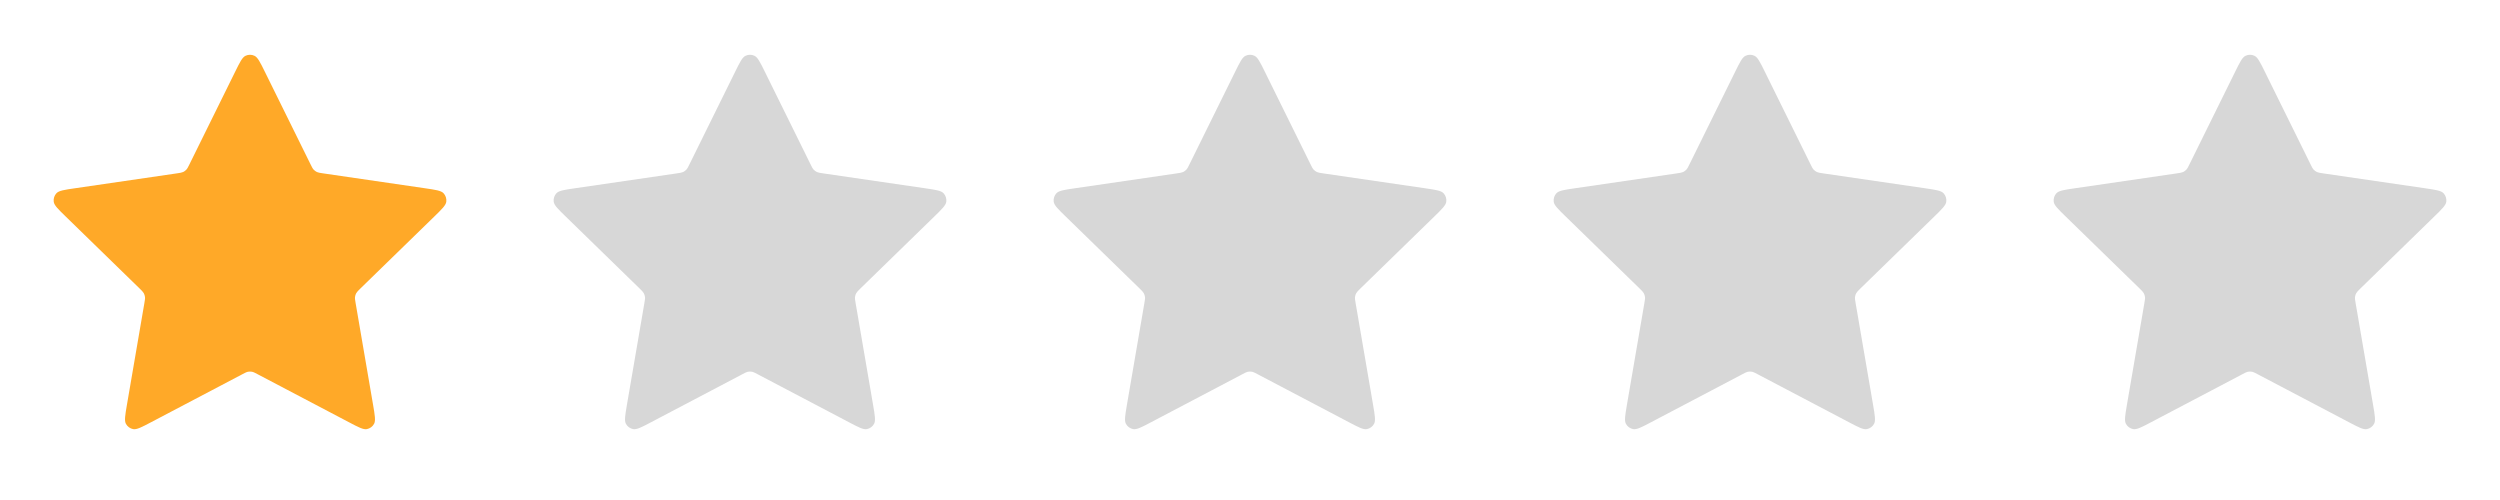 <svg width="120" height="24" viewBox="0 0 120 24" fill="none" xmlns="http://www.w3.org/2000/svg">
<path d="M11.283 3.453C11.513 2.986 11.628 2.753 11.785 2.678C11.921 2.613 12.079 2.613 12.215 2.678C12.372 2.753 12.487 2.986 12.717 3.453L14.904 7.883C14.972 8.021 15.006 8.09 15.056 8.144C15.1 8.191 15.153 8.229 15.211 8.257C15.278 8.287 15.354 8.299 15.506 8.321L20.397 9.036C20.912 9.111 21.17 9.149 21.289 9.274C21.392 9.384 21.441 9.534 21.422 9.684C21.399 9.856 21.212 10.037 20.84 10.4L17.301 13.846C17.191 13.954 17.136 14.008 17.1 14.071C17.069 14.128 17.049 14.19 17.041 14.255C17.032 14.327 17.045 14.403 17.071 14.555L17.906 19.422C17.994 19.936 18.038 20.192 17.955 20.345C17.883 20.477 17.755 20.57 17.607 20.598C17.437 20.629 17.206 20.508 16.745 20.265L12.372 17.966C12.236 17.894 12.168 17.858 12.096 17.844C12.033 17.832 11.967 17.832 11.904 17.844C11.832 17.858 11.764 17.894 11.628 17.966L7.255 20.265C6.794 20.508 6.563 20.629 6.393 20.598C6.245 20.57 6.117 20.477 6.045 20.345C5.962 20.192 6.006 19.936 6.094 19.422L6.929 14.555C6.955 14.403 6.968 14.327 6.959 14.255C6.951 14.19 6.931 14.128 6.9 14.071C6.864 14.008 6.809 13.954 6.699 13.846L3.161 10.4C2.788 10.037 2.601 9.856 2.579 9.684C2.559 9.534 2.608 9.384 2.711 9.274C2.83 9.149 3.088 9.111 3.603 9.036L8.494 8.321C8.646 8.299 8.722 8.287 8.789 8.257C8.847 8.229 8.9 8.191 8.944 8.144C8.994 8.09 9.028 8.021 9.096 7.883L11.283 3.453Z" fill="#FFA928"/>
<path d="M35.283 3.453C35.513 2.986 35.628 2.753 35.785 2.678C35.921 2.613 36.079 2.613 36.215 2.678C36.372 2.753 36.487 2.986 36.717 3.453L38.904 7.883C38.972 8.021 39.006 8.09 39.056 8.144C39.1 8.191 39.153 8.229 39.211 8.257C39.278 8.287 39.354 8.299 39.506 8.321L44.397 9.036C44.912 9.111 45.17 9.149 45.289 9.274C45.392 9.384 45.441 9.534 45.422 9.684C45.399 9.856 45.212 10.037 44.84 10.4L41.301 13.846C41.191 13.954 41.136 14.008 41.1 14.071C41.069 14.128 41.049 14.19 41.041 14.255C41.032 14.327 41.045 14.403 41.071 14.555L41.906 19.422C41.994 19.936 42.038 20.192 41.955 20.345C41.883 20.477 41.755 20.57 41.607 20.598C41.437 20.629 41.206 20.508 40.745 20.265L36.372 17.966C36.236 17.894 36.168 17.858 36.096 17.844C36.033 17.832 35.967 17.832 35.904 17.844C35.832 17.858 35.764 17.894 35.628 17.966L31.255 20.265C30.794 20.508 30.563 20.629 30.393 20.598C30.245 20.57 30.117 20.477 30.045 20.345C29.962 20.192 30.006 19.936 30.094 19.422L30.929 14.555C30.955 14.403 30.968 14.327 30.959 14.255C30.951 14.19 30.931 14.128 30.9 14.071C30.864 14.008 30.809 13.954 30.699 13.846L27.161 10.4C26.788 10.037 26.601 9.856 26.578 9.684C26.559 9.534 26.608 9.384 26.711 9.274C26.83 9.149 27.088 9.111 27.603 9.036L32.494 8.321C32.646 8.299 32.722 8.287 32.789 8.257C32.847 8.229 32.9 8.191 32.944 8.144C32.994 8.09 33.028 8.021 33.096 7.883L35.283 3.453Z" fill="#797979" fill-opacity="0.3"/>
<path d="M59.283 3.453C59.513 2.986 59.628 2.753 59.785 2.678C59.921 2.613 60.079 2.613 60.215 2.678C60.372 2.753 60.487 2.986 60.717 3.453L62.904 7.883C62.972 8.021 63.006 8.09 63.056 8.144C63.1 8.191 63.153 8.229 63.211 8.257C63.278 8.287 63.354 8.299 63.506 8.321L68.397 9.036C68.912 9.111 69.17 9.149 69.289 9.274C69.392 9.384 69.441 9.534 69.421 9.684C69.399 9.856 69.212 10.037 68.84 10.4L65.301 13.846C65.191 13.954 65.136 14.008 65.1 14.071C65.069 14.128 65.049 14.19 65.041 14.255C65.032 14.327 65.045 14.403 65.071 14.555L65.906 19.422C65.994 19.936 66.038 20.192 65.955 20.345C65.883 20.477 65.755 20.57 65.607 20.598C65.437 20.629 65.206 20.508 64.745 20.265L60.372 17.966C60.236 17.894 60.168 17.858 60.096 17.844C60.033 17.832 59.967 17.832 59.904 17.844C59.832 17.858 59.764 17.894 59.628 17.966L55.255 20.265C54.794 20.508 54.563 20.629 54.393 20.598C54.245 20.57 54.117 20.477 54.045 20.345C53.962 20.192 54.006 19.936 54.094 19.422L54.929 14.555C54.955 14.403 54.968 14.327 54.959 14.255C54.951 14.19 54.931 14.128 54.9 14.071C54.864 14.008 54.809 13.954 54.699 13.846L51.161 10.4C50.788 10.037 50.601 9.856 50.578 9.684C50.559 9.534 50.608 9.384 50.711 9.274C50.83 9.149 51.088 9.111 51.603 9.036L56.494 8.321C56.646 8.299 56.722 8.287 56.789 8.257C56.847 8.229 56.9 8.191 56.944 8.144C56.994 8.09 57.028 8.021 57.096 7.883L59.283 3.453Z" fill="#797979" fill-opacity="0.3"/>
<path d="M83.283 3.453C83.513 2.986 83.628 2.753 83.785 2.678C83.921 2.613 84.079 2.613 84.215 2.678C84.372 2.753 84.487 2.986 84.717 3.453L86.904 7.883C86.972 8.021 87.006 8.09 87.056 8.144C87.1 8.191 87.153 8.229 87.211 8.257C87.278 8.287 87.354 8.299 87.506 8.321L92.397 9.036C92.912 9.111 93.17 9.149 93.289 9.274C93.392 9.384 93.441 9.534 93.421 9.684C93.399 9.856 93.212 10.037 92.84 10.4L89.301 13.846C89.191 13.954 89.136 14.008 89.1 14.071C89.069 14.128 89.049 14.19 89.041 14.255C89.032 14.327 89.045 14.403 89.071 14.555L89.906 19.422C89.994 19.936 90.038 20.192 89.955 20.345C89.883 20.477 89.755 20.57 89.607 20.598C89.437 20.629 89.206 20.508 88.745 20.265L84.372 17.966C84.236 17.894 84.168 17.858 84.096 17.844C84.033 17.832 83.967 17.832 83.904 17.844C83.832 17.858 83.764 17.894 83.628 17.966L79.255 20.265C78.794 20.508 78.563 20.629 78.393 20.598C78.245 20.57 78.117 20.477 78.045 20.345C77.962 20.192 78.006 19.936 78.094 19.422L78.929 14.555C78.955 14.403 78.968 14.327 78.959 14.255C78.951 14.19 78.931 14.128 78.9 14.071C78.864 14.008 78.809 13.954 78.699 13.846L75.161 10.4C74.788 10.037 74.601 9.856 74.579 9.684C74.559 9.534 74.608 9.384 74.711 9.274C74.83 9.149 75.088 9.111 75.603 9.036L80.494 8.321C80.646 8.299 80.722 8.287 80.789 8.257C80.847 8.229 80.9 8.191 80.944 8.144C80.994 8.09 81.028 8.021 81.096 7.883L83.283 3.453Z" fill="#797979" fill-opacity="0.3"/>
<path d="M107.283 3.453C107.513 2.986 107.628 2.753 107.785 2.678C107.921 2.613 108.079 2.613 108.215 2.678C108.372 2.753 108.487 2.986 108.717 3.453L110.904 7.883C110.972 8.021 111.006 8.09 111.056 8.144C111.1 8.191 111.153 8.229 111.211 8.257C111.278 8.287 111.354 8.299 111.506 8.321L116.397 9.036C116.912 9.111 117.17 9.149 117.289 9.274C117.392 9.384 117.441 9.534 117.422 9.684C117.399 9.856 117.212 10.037 116.839 10.4L113.301 13.846C113.191 13.954 113.136 14.008 113.1 14.071C113.069 14.128 113.049 14.19 113.041 14.255C113.032 14.327 113.045 14.403 113.071 14.555L113.906 19.422C113.994 19.936 114.038 20.192 113.955 20.345C113.883 20.477 113.755 20.57 113.607 20.598C113.437 20.629 113.206 20.508 112.745 20.265L108.372 17.966C108.236 17.894 108.168 17.858 108.096 17.844C108.033 17.832 107.967 17.832 107.904 17.844C107.832 17.858 107.764 17.894 107.628 17.966L103.255 20.265C102.794 20.508 102.563 20.629 102.393 20.598C102.245 20.57 102.117 20.477 102.045 20.345C101.962 20.192 102.006 19.936 102.094 19.422L102.929 14.555C102.955 14.403 102.968 14.327 102.959 14.255C102.951 14.19 102.931 14.128 102.9 14.071C102.864 14.008 102.809 13.954 102.699 13.846L99.161 10.4C98.788 10.037 98.601 9.856 98.579 9.684C98.559 9.534 98.608 9.384 98.711 9.274C98.83 9.149 99.088 9.111 99.603 9.036L104.494 8.321C104.646 8.299 104.722 8.287 104.789 8.257C104.847 8.229 104.9 8.191 104.944 8.144C104.994 8.09 105.028 8.021 105.096 7.883L107.283 3.453Z" fill="#797979" fill-opacity="0.3"/>
</svg>
